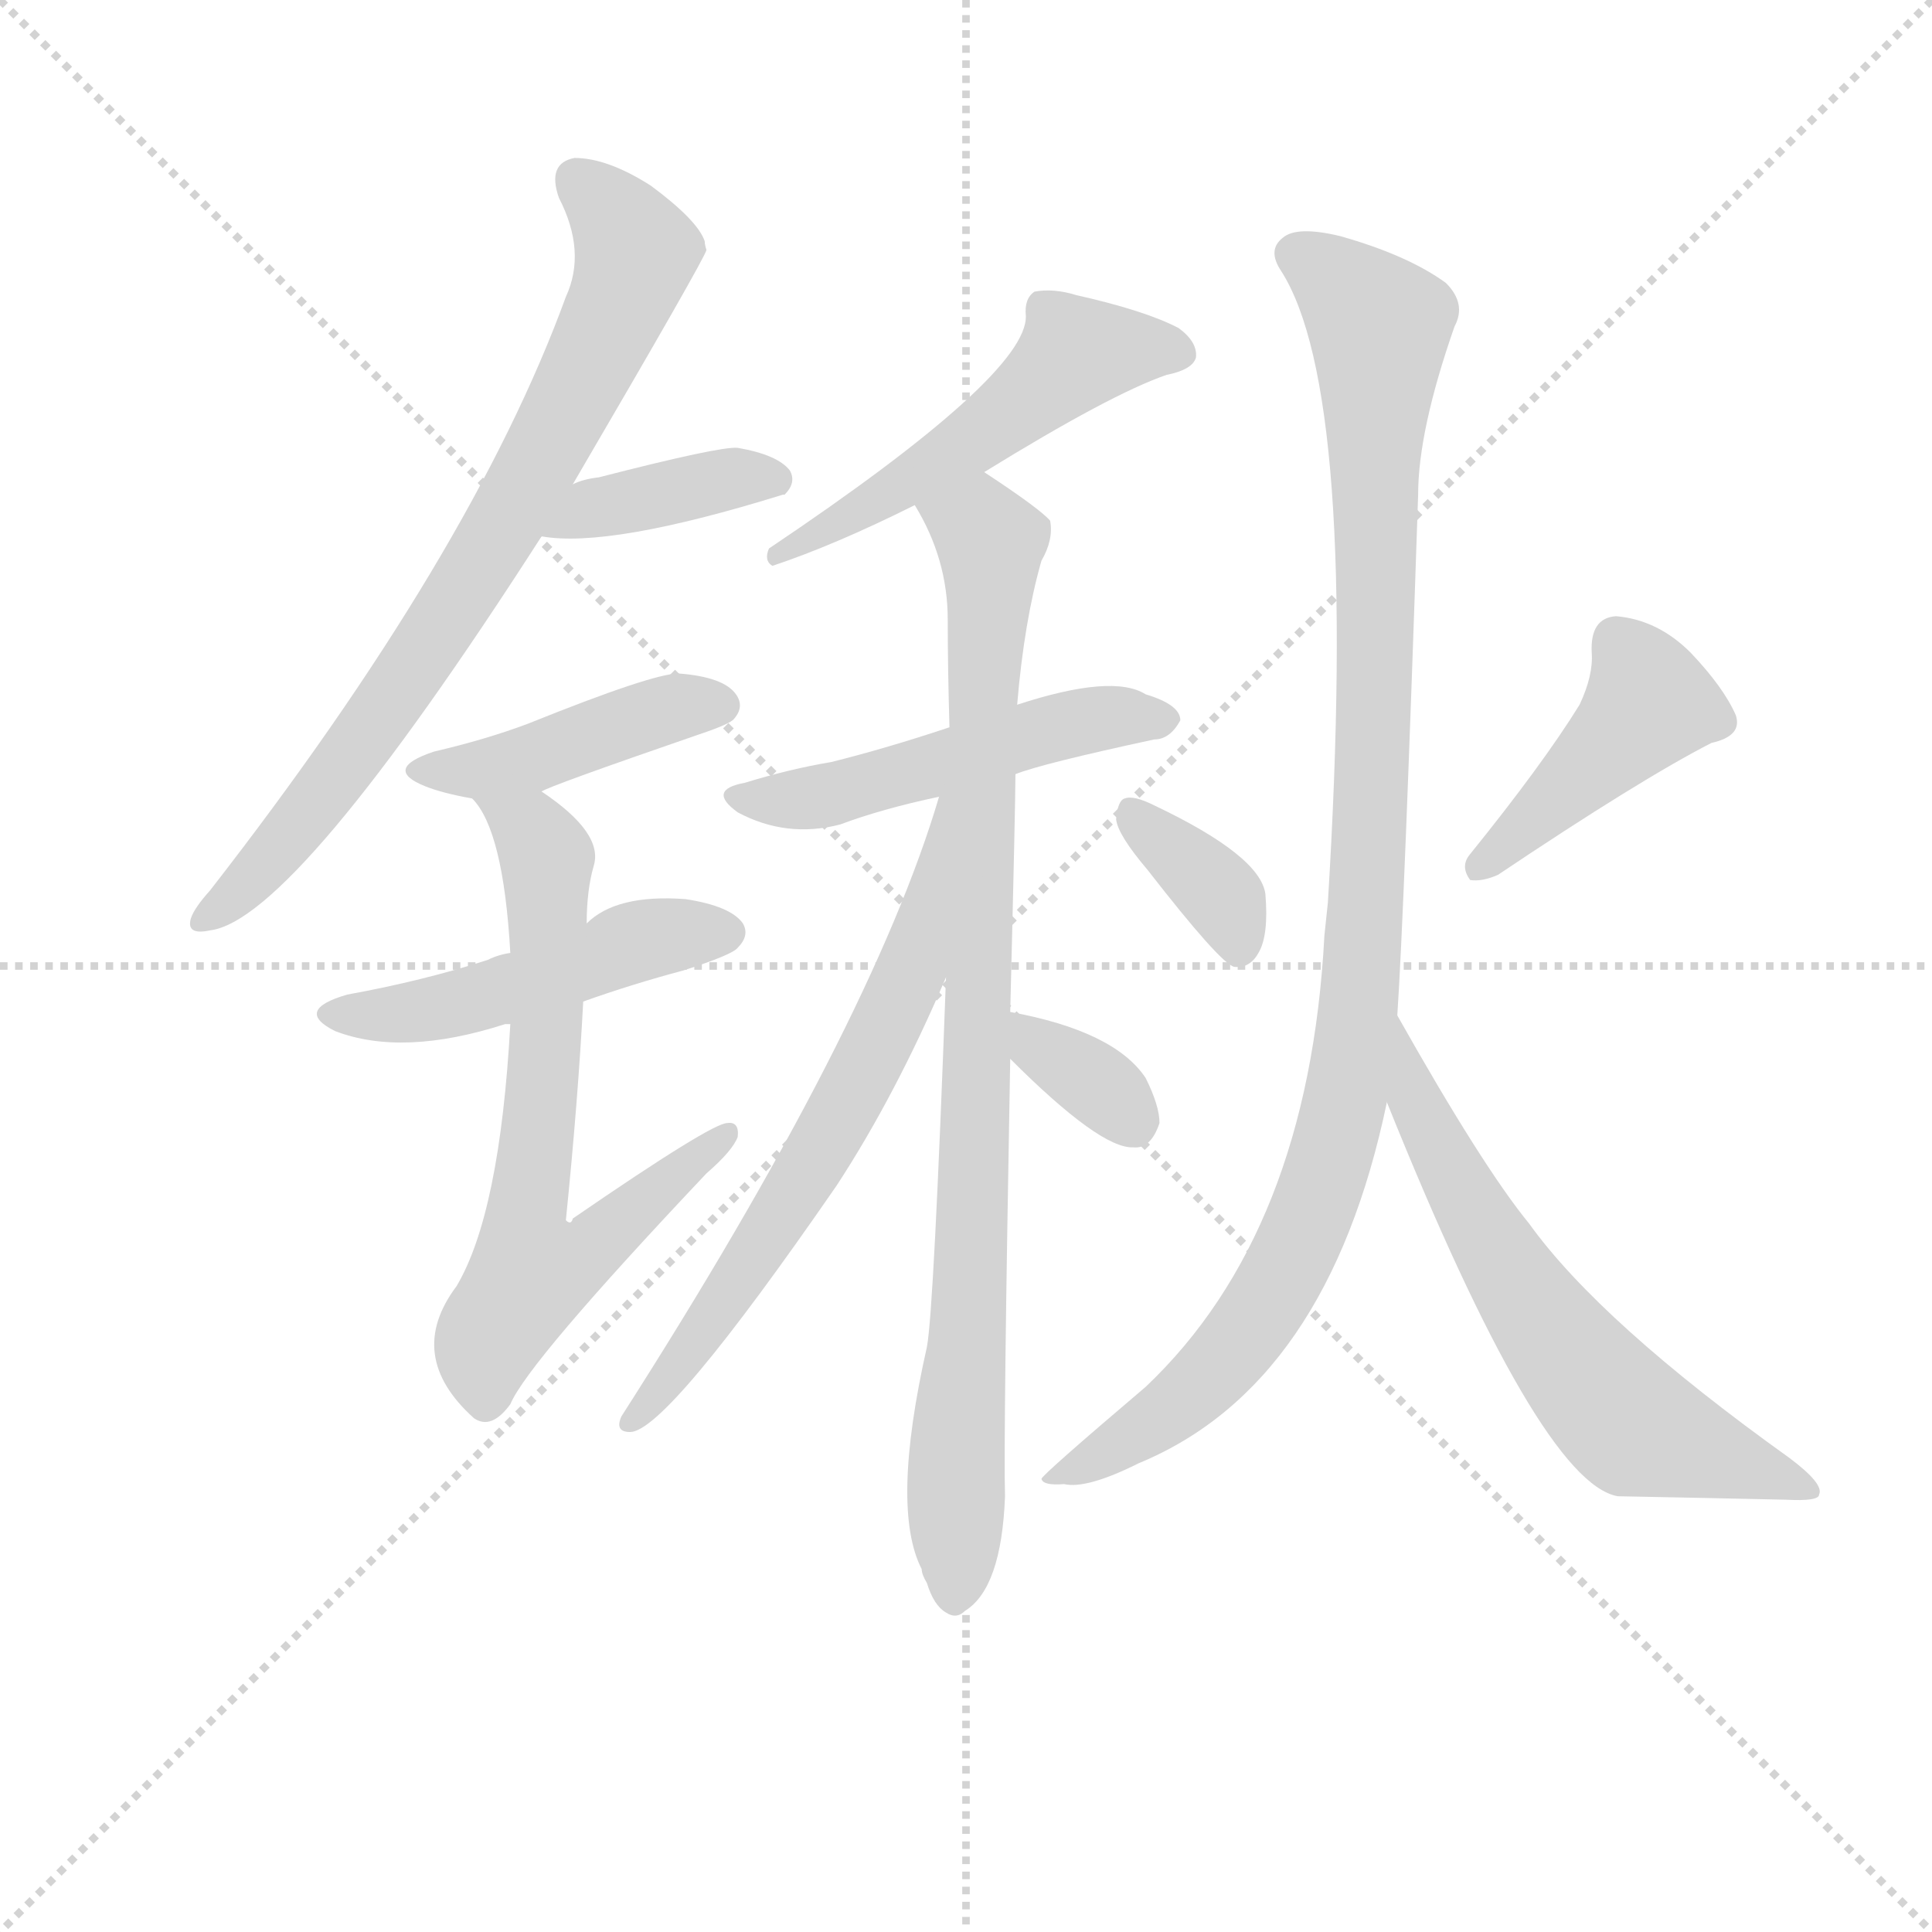 <svg version="1.1" viewBox="0 0 1024 1024" xmlns="http://www.w3.org/2000/svg">
  <g stroke="lightgray" stroke-dasharray="1,1" stroke-width="1" transform="scale(4, 4)">
    <line x1="0" y1="0" x2="256" y2="256"></line>
    <line x1="256" y1="0" x2="0" y2="256"></line>
    <line x1="128" y1="0" x2="128" y2="256"></line>
    <line x1="0" y1="128" x2="256" y2="128"></line>
  </g>
  <g transform="scale(0.92, -0.92) translate(60, -830)">
    <style type="text/css">
      
        @keyframes keyframes0 {
          from {
            stroke: blue;
            stroke-dashoffset: 769;
            stroke-width: 128;
          }
          71% {
            animation-timing-function: step-end;
            stroke: blue;
            stroke-dashoffset: 0;
            stroke-width: 128;
          }
          to {
            stroke: black;
            stroke-width: 1024;
          }
        }
        #make-me-a-hanzi-animation-0 {
          animation: keyframes0 0.876s both;
          animation-delay: 0s;
          animation-timing-function: linear;
        }
      
        @keyframes keyframes1 {
          from {
            stroke: blue;
            stroke-dashoffset: 396;
            stroke-width: 128;
          }
          56% {
            animation-timing-function: step-end;
            stroke: blue;
            stroke-dashoffset: 0;
            stroke-width: 128;
          }
          to {
            stroke: black;
            stroke-width: 1024;
          }
        }
        #make-me-a-hanzi-animation-1 {
          animation: keyframes1 0.572s both;
          animation-delay: 0.876s;
          animation-timing-function: linear;
        }
      
        @keyframes keyframes2 {
          from {
            stroke: blue;
            stroke-dashoffset: 432;
            stroke-width: 128;
          }
          58% {
            animation-timing-function: step-end;
            stroke: blue;
            stroke-dashoffset: 0;
            stroke-width: 128;
          }
          to {
            stroke: black;
            stroke-width: 1024;
          }
        }
        #make-me-a-hanzi-animation-2 {
          animation: keyframes2 0.602s both;
          animation-delay: 1.448s;
          animation-timing-function: linear;
        }
      
        @keyframes keyframes3 {
          from {
            stroke: blue;
            stroke-dashoffset: 486;
            stroke-width: 128;
          }
          61% {
            animation-timing-function: step-end;
            stroke: blue;
            stroke-dashoffset: 0;
            stroke-width: 128;
          }
          to {
            stroke: black;
            stroke-width: 1024;
          }
        }
        #make-me-a-hanzi-animation-3 {
          animation: keyframes3 0.646s both;
          animation-delay: 2.05s;
          animation-timing-function: linear;
        }
      
        @keyframes keyframes4 {
          from {
            stroke: blue;
            stroke-dashoffset: 664;
            stroke-width: 128;
          }
          68% {
            animation-timing-function: step-end;
            stroke: blue;
            stroke-dashoffset: 0;
            stroke-width: 128;
          }
          to {
            stroke: black;
            stroke-width: 1024;
          }
        }
        #make-me-a-hanzi-animation-4 {
          animation: keyframes4 0.79s both;
          animation-delay: 2.695s;
          animation-timing-function: linear;
        }
      
        @keyframes keyframes5 {
          from {
            stroke: blue;
            stroke-dashoffset: 529;
            stroke-width: 128;
          }
          63% {
            animation-timing-function: step-end;
            stroke: blue;
            stroke-dashoffset: 0;
            stroke-width: 128;
          }
          to {
            stroke: black;
            stroke-width: 1024;
          }
        }
        #make-me-a-hanzi-animation-5 {
          animation: keyframes5 0.681s both;
          animation-delay: 3.486s;
          animation-timing-function: linear;
        }
      
        @keyframes keyframes6 {
          from {
            stroke: blue;
            stroke-dashoffset: 507;
            stroke-width: 128;
          }
          62% {
            animation-timing-function: step-end;
            stroke: blue;
            stroke-dashoffset: 0;
            stroke-width: 128;
          }
          to {
            stroke: black;
            stroke-width: 1024;
          }
        }
        #make-me-a-hanzi-animation-6 {
          animation: keyframes6 0.663s both;
          animation-delay: 4.166s;
          animation-timing-function: linear;
        }
      
        @keyframes keyframes7 {
          from {
            stroke: blue;
            stroke-dashoffset: 901;
            stroke-width: 128;
          }
          75% {
            animation-timing-function: step-end;
            stroke: blue;
            stroke-dashoffset: 0;
            stroke-width: 128;
          }
          to {
            stroke: black;
            stroke-width: 1024;
          }
        }
        #make-me-a-hanzi-animation-7 {
          animation: keyframes7 0.983s both;
          animation-delay: 4.829s;
          animation-timing-function: linear;
        }
      
        @keyframes keyframes8 {
          from {
            stroke: blue;
            stroke-dashoffset: 659;
            stroke-width: 128;
          }
          68% {
            animation-timing-function: step-end;
            stroke: blue;
            stroke-dashoffset: 0;
            stroke-width: 128;
          }
          to {
            stroke: black;
            stroke-width: 1024;
          }
        }
        #make-me-a-hanzi-animation-8 {
          animation: keyframes8 0.786s both;
          animation-delay: 5.812s;
          animation-timing-function: linear;
        }
      
        @keyframes keyframes9 {
          from {
            stroke: blue;
            stroke-dashoffset: 342;
            stroke-width: 128;
          }
          53% {
            animation-timing-function: step-end;
            stroke: blue;
            stroke-dashoffset: 0;
            stroke-width: 128;
          }
          to {
            stroke: black;
            stroke-width: 1024;
          }
        }
        #make-me-a-hanzi-animation-9 {
          animation: keyframes9 0.528s both;
          animation-delay: 6.598s;
          animation-timing-function: linear;
        }
      
        @keyframes keyframes10 {
          from {
            stroke: blue;
            stroke-dashoffset: 361;
            stroke-width: 128;
          }
          54% {
            animation-timing-function: step-end;
            stroke: blue;
            stroke-dashoffset: 0;
            stroke-width: 128;
          }
          to {
            stroke: black;
            stroke-width: 1024;
          }
        }
        #make-me-a-hanzi-animation-10 {
          animation: keyframes10 0.544s both;
          animation-delay: 7.126s;
          animation-timing-function: linear;
        }
      
        @keyframes keyframes11 {
          from {
            stroke: blue;
            stroke-dashoffset: 431;
            stroke-width: 128;
          }
          58% {
            animation-timing-function: step-end;
            stroke: blue;
            stroke-dashoffset: 0;
            stroke-width: 128;
          }
          to {
            stroke: black;
            stroke-width: 1024;
          }
        }
        #make-me-a-hanzi-animation-11 {
          animation: keyframes11 0.601s both;
          animation-delay: 7.67s;
          animation-timing-function: linear;
        }
      
        @keyframes keyframes12 {
          from {
            stroke: blue;
            stroke-dashoffset: 1051;
            stroke-width: 128;
          }
          77% {
            animation-timing-function: step-end;
            stroke: blue;
            stroke-dashoffset: 0;
            stroke-width: 128;
          }
          to {
            stroke: black;
            stroke-width: 1024;
          }
        }
        #make-me-a-hanzi-animation-12 {
          animation: keyframes12 1.105s both;
          animation-delay: 8.271s;
          animation-timing-function: linear;
        }
      
        @keyframes keyframes13 {
          from {
            stroke: blue;
            stroke-dashoffset: 623;
            stroke-width: 128;
          }
          67% {
            animation-timing-function: step-end;
            stroke: blue;
            stroke-dashoffset: 0;
            stroke-width: 128;
          }
          to {
            stroke: black;
            stroke-width: 1024;
          }
        }
        #make-me-a-hanzi-animation-13 {
          animation: keyframes13 0.757s both;
          animation-delay: 9.376s;
          animation-timing-function: linear;
        }
      
    </style>
    
      <path d="M 270 551 Q 346 681 347 686 Q 346 689 346 691 Q 342 703 315 723 Q 290 739 271 739 Q 255 736 262 716 Q 278 685 266 659 Q 212 511 61 317 Q 52 307 50 301 Q 47 291 61 294 Q 110 300 252 521 L 270 551 Z" fill="lightgray"></path>
    
      <path d="M 252 521 Q 291 514 391 545 L 392 545 Q 399 552 395 559 Q 388 568 365 572 Q 355 573 285 555 Q 276 554 270 551 C 242 540 222 525 252 521 Z" fill="lightgray"></path>
    
      <path d="M 252 374 Q 256 377 343 407 Q 361 413 363 416 Q 369 423 364 430 Q 357 440 331 442 Q 316 442 244 413 Q 220 404 190 397 Q 160 387 185 377 Q 195 373 212 370 C 234 366 234 366 252 374 Z" fill="lightgray"></path>
    
      <path d="M 276 253 Q 304 263 334 271 Q 362 280 365 284 Q 372 291 368 298 Q 361 308 335 312 Q 295 315 278 298 L 234 281 Q 227 280 221 277 Q 184 265 140 257 Q 109 248 133 236 Q 172 221 231 240 L 234 240 L 276 253 Z" fill="lightgray"></path>
    
      <path d="M 234 240 Q 228 131 203 89 Q 173 49 213 13 Q 223 6 234 21 Q 244 45 347 154 Q 362 167 365 175 Q 366 184 359 183 Q 350 183 270 128 Q 269 124 266 127 Q 273 196 276 253 L 278 298 Q 278 317 282 331 Q 288 350 252 374 C 228 392 196 395 212 370 Q 230 352 234 281 L 234 240 Z" fill="lightgray"></path>
    
      <path d="M 507 558 Q 580 603 612 614 Q 627 617 629 624 Q 630 633 619 641 Q 600 651 560 660 Q 547 664 536 662 Q 530 658 531 648 Q 532 614 383 514 Q 380 507 385 504 Q 421 516 467 539 L 507 558 Z" fill="lightgray"></path>
    
      <path d="M 525 384 Q 540 390 605 404 Q 614 404 620 415 Q 620 424 600 430 Q 581 442 526 424 L 487 411 Q 451 399 419 391 Q 395 387 369 379 Q 347 375 365 362 Q 393 347 424 355 Q 448 364 481 371 L 525 384 Z" fill="lightgray"></path>
    
      <path d="M 522 247 Q 525 367 525 384 L 526 424 Q 530 472 540 507 Q 547 519 545 530 Q 539 537 507 558 C 482 575 453 566 467 539 Q 486 508 486 473 Q 486 445 487 411 L 485 267 Q 478 75 474 54 Q 453 -39 471 -74 Q 471 -77 474 -82 Q 478 -95 485 -99 Q 491 -103 496 -98 Q 517 -85 519 -32 Q 518 -1 522 220 L 522 247 Z" fill="lightgray"></path>
    
      <path d="M 481 371 Q 442 239 298 14 Q 294 5 303 5 Q 324 5 422 147 Q 456 199 485 267 C 544 403 490 400 481 371 Z" fill="lightgray"></path>
    
      <path d="M 522 220 Q 574 168 593 169 Q 603 168 608 183 Q 608 193 600 209 Q 582 236 522 247 C 493 253 501 241 522 220 Z" fill="lightgray"></path>
    
      <path d="M 601 329 Q 643 275 651 273 Q 660 272 665 281 Q 671 291 669 315 Q 666 337 605 366 Q 593 372 588 370 Q 584 369 583 358 Q 584 349 601 329 Z" fill="lightgray"></path>
    
      <path d="M 850 424 Q 829 390 787 338 Q 781 331 787 323 Q 794 322 803 326 Q 885 381 926 402 Q 944 406 940 418 Q 933 434 914 454 Q 895 473 871 475 Q 856 474 857 454 Q 858 441 850 424 Z" fill="lightgray"></path>
    
      <path d="M 745 245 Q 749 305 757 545 Q 757 582 778 642 Q 785 655 773 667 Q 751 683 712 694 Q 687 700 679 693 Q 670 686 678 674 Q 723 604 705 310 Q 704 301 703 291 Q 694 120 600 31 Q 540 -20 540 -22 Q 541 -26 553 -25 Q 566 -28 596 -13 Q 705 32 739 195 L 745 245 Z" fill="lightgray"></path>
    
      <path d="M 739 195 Q 827 -24 872 -32 Q 924 -33 969 -34 Q 988 -35 988 -31 Q 991 -25 971 -10 Q 862 68 821 125 Q 794 158 745 245 C 730 271 728 223 739 195 Z" fill="lightgray"></path>
    
    
      <clipPath id="make-me-a-hanzi-clip-0">
        <path d="M 270 551 Q 346 681 347 686 Q 346 689 346 691 Q 342 703 315 723 Q 290 739 271 739 Q 255 736 262 716 Q 278 685 266 659 Q 212 511 61 317 Q 52 307 50 301 Q 47 291 61 294 Q 110 300 252 521 L 270 551 Z"></path>
      </clipPath>
      <path clip-path="url(#make-me-a-hanzi-clip-0)" d="M 273 725 L 295 705 L 306 684 L 258 574 L 163 422 L 95 334 L 58 301" fill="none" id="make-me-a-hanzi-animation-0" stroke-dasharray="641 1282" stroke-linecap="round"></path>
    
      <clipPath id="make-me-a-hanzi-clip-1">
        <path d="M 252 521 Q 291 514 391 545 L 392 545 Q 399 552 395 559 Q 388 568 365 572 Q 355 573 285 555 Q 276 554 270 551 C 242 540 222 525 252 521 Z"></path>
      </clipPath>
      <path clip-path="url(#make-me-a-hanzi-clip-1)" d="M 257 525 L 281 538 L 363 555 L 392 552" fill="none" id="make-me-a-hanzi-animation-1" stroke-dasharray="268 536" stroke-linecap="round"></path>
    
      <clipPath id="make-me-a-hanzi-clip-2">
        <path d="M 252 374 Q 256 377 343 407 Q 361 413 363 416 Q 369 423 364 430 Q 357 440 331 442 Q 316 442 244 413 Q 220 404 190 397 Q 160 387 185 377 Q 195 373 212 370 C 234 366 234 366 252 374 Z"></path>
      </clipPath>
      <path clip-path="url(#make-me-a-hanzi-clip-2)" d="M 184 388 L 207 385 L 243 392 L 314 418 L 354 424" fill="none" id="make-me-a-hanzi-animation-2" stroke-dasharray="304 608" stroke-linecap="round"></path>
    
      <clipPath id="make-me-a-hanzi-clip-3">
        <path d="M 276 253 Q 304 263 334 271 Q 362 280 365 284 Q 372 291 368 298 Q 361 308 335 312 Q 295 315 278 298 L 234 281 Q 227 280 221 277 Q 184 265 140 257 Q 109 248 133 236 Q 172 221 231 240 L 234 240 L 276 253 Z"></path>
      </clipPath>
      <path clip-path="url(#make-me-a-hanzi-clip-3)" d="M 134 247 L 189 248 L 312 289 L 357 293" fill="none" id="make-me-a-hanzi-animation-3" stroke-dasharray="358 716" stroke-linecap="round"></path>
    
      <clipPath id="make-me-a-hanzi-clip-4">
        <path d="M 234 240 Q 228 131 203 89 Q 173 49 213 13 Q 223 6 234 21 Q 244 45 347 154 Q 362 167 365 175 Q 366 184 359 183 Q 350 183 270 128 Q 269 124 266 127 Q 273 196 276 253 L 278 298 Q 278 317 282 331 Q 288 350 252 374 C 228 392 196 395 212 370 Q 230 352 234 281 L 234 240 Z"></path>
      </clipPath>
      <path clip-path="url(#make-me-a-hanzi-clip-4)" d="M 219 369 L 247 351 L 255 332 L 254 218 L 245 138 L 266 136 L 276 107 L 359 176" fill="none" id="make-me-a-hanzi-animation-4" stroke-dasharray="536 1072" stroke-linecap="round"></path>
    
      <clipPath id="make-me-a-hanzi-clip-5">
        <path d="M 507 558 Q 580 603 612 614 Q 627 617 629 624 Q 630 633 619 641 Q 600 651 560 660 Q 547 664 536 662 Q 530 658 531 648 Q 532 614 383 514 Q 380 507 385 504 Q 421 516 467 539 L 507 558 Z"></path>
      </clipPath>
      <path clip-path="url(#make-me-a-hanzi-clip-5)" d="M 620 627 L 560 627 L 506 580 L 454 546 L 418 531 L 414 523 L 394 521 L 390 510" fill="none" id="make-me-a-hanzi-animation-5" stroke-dasharray="401 802" stroke-linecap="round"></path>
    
      <clipPath id="make-me-a-hanzi-clip-6">
        <path d="M 525 384 Q 540 390 605 404 Q 614 404 620 415 Q 620 424 600 430 Q 581 442 526 424 L 487 411 Q 451 399 419 391 Q 395 387 369 379 Q 347 375 365 362 Q 393 347 424 355 Q 448 364 481 371 L 525 384 Z"></path>
      </clipPath>
      <path clip-path="url(#make-me-a-hanzi-clip-6)" d="M 366 371 L 425 373 L 541 410 L 611 415" fill="none" id="make-me-a-hanzi-animation-6" stroke-dasharray="379 758" stroke-linecap="round"></path>
    
      <clipPath id="make-me-a-hanzi-clip-7">
        <path d="M 522 247 Q 525 367 525 384 L 526 424 Q 530 472 540 507 Q 547 519 545 530 Q 539 537 507 558 C 482 575 453 566 467 539 Q 486 508 486 473 Q 486 445 487 411 L 485 267 Q 478 75 474 54 Q 453 -39 471 -74 Q 471 -77 474 -82 Q 478 -95 485 -99 Q 491 -103 496 -98 Q 517 -85 519 -32 Q 518 -1 522 220 L 522 247 Z"></path>
      </clipPath>
      <path clip-path="url(#make-me-a-hanzi-clip-7)" d="M 477 536 L 505 525 L 511 508 L 502 133 L 490 -88" fill="none" id="make-me-a-hanzi-animation-7" stroke-dasharray="773 1546" stroke-linecap="round"></path>
    
      <clipPath id="make-me-a-hanzi-clip-8">
        <path d="M 481 371 Q 442 239 298 14 Q 294 5 303 5 Q 324 5 422 147 Q 456 199 485 267 C 544 403 490 400 481 371 Z"></path>
      </clipPath>
      <path clip-path="url(#make-me-a-hanzi-clip-8)" d="M 486 365 L 466 275 L 437 212 L 387 123 L 304 11" fill="none" id="make-me-a-hanzi-animation-8" stroke-dasharray="531 1062" stroke-linecap="round"></path>
    
      <clipPath id="make-me-a-hanzi-clip-9">
        <path d="M 522 220 Q 574 168 593 169 Q 603 168 608 183 Q 608 193 600 209 Q 582 236 522 247 C 493 253 501 241 522 220 Z"></path>
      </clipPath>
      <path clip-path="url(#make-me-a-hanzi-clip-9)" d="M 530 240 L 537 227 L 567 210 L 593 184" fill="none" id="make-me-a-hanzi-animation-9" stroke-dasharray="214 428" stroke-linecap="round"></path>
    
      <clipPath id="make-me-a-hanzi-clip-10">
        <path d="M 601 329 Q 643 275 651 273 Q 660 272 665 281 Q 671 291 669 315 Q 666 337 605 366 Q 593 372 588 370 Q 584 369 583 358 Q 584 349 601 329 Z"></path>
      </clipPath>
      <path clip-path="url(#make-me-a-hanzi-clip-10)" d="M 591 362 L 646 311 L 653 282" fill="none" id="make-me-a-hanzi-animation-10" stroke-dasharray="233 466" stroke-linecap="round"></path>
    
      <clipPath id="make-me-a-hanzi-clip-11">
        <path d="M 850 424 Q 829 390 787 338 Q 781 331 787 323 Q 794 322 803 326 Q 885 381 926 402 Q 944 406 940 418 Q 933 434 914 454 Q 895 473 871 475 Q 856 474 857 454 Q 858 441 850 424 Z"></path>
      </clipPath>
      <path clip-path="url(#make-me-a-hanzi-clip-11)" d="M 872 459 L 890 425 L 791 331" fill="none" id="make-me-a-hanzi-animation-11" stroke-dasharray="303 606" stroke-linecap="round"></path>
    
      <clipPath id="make-me-a-hanzi-clip-12">
        <path d="M 745 245 Q 749 305 757 545 Q 757 582 778 642 Q 785 655 773 667 Q 751 683 712 694 Q 687 700 679 693 Q 670 686 678 674 Q 723 604 705 310 Q 704 301 703 291 Q 694 120 600 31 Q 540 -20 540 -22 Q 541 -26 553 -25 Q 566 -28 596 -13 Q 705 32 739 195 L 745 245 Z"></path>
      </clipPath>
      <path clip-path="url(#make-me-a-hanzi-clip-12)" d="M 687 683 L 735 642 L 732 403 L 716 204 L 692 122 L 655 58 L 618 20 L 548 -21" fill="none" id="make-me-a-hanzi-animation-12" stroke-dasharray="923 1846" stroke-linecap="round"></path>
    
      <clipPath id="make-me-a-hanzi-clip-13">
        <path d="M 739 195 Q 827 -24 872 -32 Q 924 -33 969 -34 Q 988 -35 988 -31 Q 991 -25 971 -10 Q 862 68 821 125 Q 794 158 745 245 C 730 271 728 223 739 195 Z"></path>
      </clipPath>
      <path clip-path="url(#make-me-a-hanzi-clip-13)" d="M 748 226 L 757 188 L 781 143 L 815 87 L 869 19 L 881 8 L 983 -28" fill="none" id="make-me-a-hanzi-animation-13" stroke-dasharray="495 990" stroke-linecap="round"></path>
    
  </g>
</svg>
